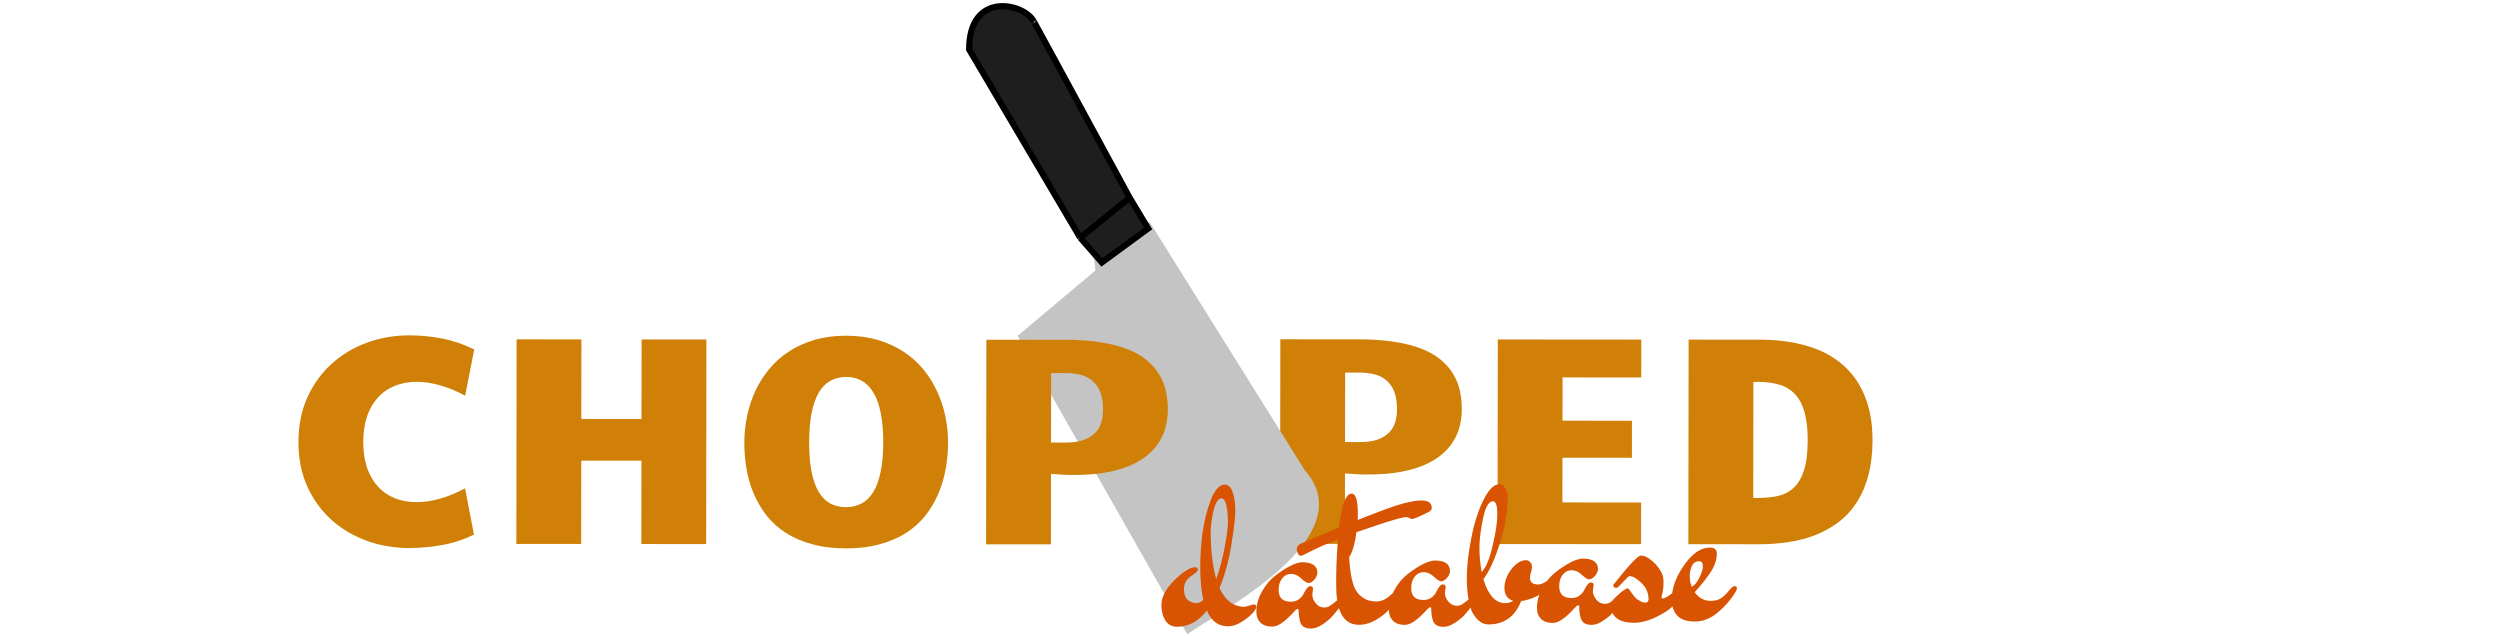 <svg width="405" height="103" viewBox="0 0 405 103" fill="none" xmlns="http://www.w3.org/2000/svg">
<path d="M207.416 54.964L220.213 54.975C222.431 54.977 224.376 55.119 226.048 55.401C227.735 55.668 229.196 56.052 230.429 56.553C231.663 57.054 232.686 57.657 233.497 58.361C234.325 59.064 234.98 59.838 235.463 60.682C235.962 61.511 236.313 62.402 236.514 63.355C236.716 64.308 236.817 65.293 236.815 66.309C236.814 67.168 236.712 68.027 236.508 68.886C236.319 69.746 235.99 70.566 235.52 71.347C235.066 72.127 234.456 72.853 233.689 73.525C232.923 74.196 231.977 74.781 230.851 75.28C229.741 75.779 228.42 76.169 226.889 76.449C225.373 76.729 223.622 76.868 221.638 76.866C221.357 76.866 221.005 76.866 220.583 76.866C220.162 76.85 219.747 76.826 219.341 76.794L217.888 76.699L217.874 88.113L207.374 88.105L207.416 54.964ZM217.895 71.613L220.309 71.615C221.434 71.616 222.379 71.484 223.145 71.219C223.911 70.939 224.529 70.564 224.998 70.096C225.467 69.627 225.804 69.073 226.008 68.433C226.212 67.792 226.314 67.105 226.315 66.37C226.317 65.198 226.17 64.23 225.874 63.464C225.578 62.698 225.157 62.088 224.61 61.635C224.08 61.165 223.447 60.837 222.713 60.649C221.979 60.461 221.182 60.366 220.323 60.365L217.909 60.363L217.895 71.613ZM242.642 54.993L265.892 55.012L265.884 61.153L253.134 61.142L253.126 68.15L264.376 68.159L264.368 74.159L253.118 74.15L253.109 81.392L265.859 81.403L265.85 88.153L242.6 88.134L242.642 54.993ZM273.514 88.159L273.556 55.019L285.088 55.028C287.931 55.03 290.486 55.368 292.75 56.042C295.015 56.7 296.928 57.71 298.489 59.07C300.065 60.415 301.266 62.112 302.092 64.159C302.933 66.191 303.352 68.582 303.348 71.332C303.346 73.426 303.124 75.301 302.685 76.957C302.261 78.597 301.65 80.042 300.851 81.291C300.068 82.54 299.114 83.602 297.988 84.476C296.877 85.335 295.642 86.044 294.282 86.606C292.922 87.152 291.453 87.549 289.874 87.797C288.311 88.046 286.671 88.17 284.952 88.168L273.514 88.159ZM284.024 80.668L284.727 80.668C285.946 80.669 287.055 80.561 288.056 80.343C289.056 80.109 289.908 79.657 290.612 78.986C291.332 78.314 291.88 77.37 292.256 76.151C292.648 74.933 292.846 73.323 292.848 71.323C292.851 69.511 292.681 68.003 292.338 66.799C291.996 65.581 291.489 64.611 290.819 63.892C290.148 63.157 289.32 62.641 288.336 62.343C287.352 62.03 286.227 61.873 284.962 61.872L284.048 61.871L284.024 80.668Z" fill="#D08006"/>
<path d="M176.5 32.519L186 36.519L211 76.519C220 86.519 198.5 98.019 192.5 102.019L165.5 54.519L178 44.019L176.5 32.519Z" fill="#C4C4C4" stroke="#C4C4C4"/>
<path d="M178.5 42.519L175 38.519L157 8.019C157 -1.581 166 0.519 167.5 3.519C167.333 3.186 170.2 8.419 183 32.019L186 37.019L178.5 42.519Z" fill="#1E1E1E"/>
<path d="M175 38.519L178.5 42.519L186 37.019L183 32.019M175 38.519L183 32.019M175 38.519L157 8.019C157 -1.581 166 0.519 167.5 3.519C167.333 3.186 170.2 8.419 183 32.019" stroke="black"/>
<path d="M48.348 71.586C48.351 68.914 48.831 66.516 49.786 64.392C50.758 62.252 52.065 60.44 53.707 58.957C55.35 57.459 57.258 56.312 59.43 55.517C61.603 54.722 63.908 54.325 66.346 54.327C68.049 54.328 69.783 54.494 71.548 54.824C73.314 55.153 75.071 55.748 76.82 56.609L75.357 64.108C73.983 63.357 72.624 62.793 71.281 62.417C69.938 62.041 68.704 61.852 67.579 61.852C66.219 61.85 65 62.076 63.922 62.528C62.843 62.965 61.928 63.605 61.177 64.448C60.426 65.291 59.846 66.314 59.439 67.517C59.047 68.719 58.849 70.079 58.848 71.594C58.846 73.11 59.039 74.469 59.428 75.673C59.833 76.876 60.41 77.9 61.159 78.745C61.908 79.589 62.821 80.238 63.899 80.692C64.976 81.131 66.195 81.35 67.554 81.352C68.679 81.352 69.914 81.166 71.258 80.792C72.602 80.418 73.962 79.857 75.338 79.108L76.782 86.609C75.031 87.451 73.272 88.02 71.506 88.316C69.74 88.627 68.006 88.782 66.302 88.78C63.865 88.778 61.561 88.386 59.39 87.603C57.219 86.804 55.314 85.67 53.675 84.2C52.037 82.714 50.734 80.908 49.768 78.782C48.818 76.656 48.344 74.258 48.348 71.586ZM83.689 54.974L94.189 54.983L94.173 67.873L103.923 67.881L103.939 54.991L114.439 54.999L114.397 88.14L103.897 88.131L103.914 74.631L94.164 74.623L94.147 88.123L83.647 88.115L83.689 54.974ZM137.037 88.838C134.99 88.837 133.162 88.609 131.553 88.154C129.944 87.715 128.523 87.105 127.29 86.323C126.072 85.525 125.034 84.586 124.176 83.507C123.334 82.413 122.64 81.233 122.095 79.967C121.565 78.685 121.176 77.341 120.928 75.934C120.695 74.528 120.58 73.098 120.582 71.645C120.584 70.208 120.734 68.786 121.033 67.38C121.331 65.958 121.778 64.607 122.374 63.326C122.969 62.045 123.721 60.859 124.628 59.766C125.536 58.673 126.599 57.728 127.819 56.932C129.039 56.136 130.415 55.513 131.947 55.061C133.494 54.609 135.205 54.384 137.08 54.385C138.955 54.387 140.658 54.615 142.189 55.069C143.735 55.523 145.117 56.15 146.335 56.947C147.568 57.745 148.637 58.692 149.542 59.786C150.447 60.881 151.196 62.069 151.788 63.35C152.395 64.632 152.847 65.984 153.142 67.406C153.437 68.813 153.584 70.235 153.582 71.672C153.58 73.125 153.453 74.555 153.201 75.961C152.95 77.367 152.55 78.71 152.001 79.991C151.468 81.256 150.771 82.436 149.911 83.529C149.05 84.606 148.01 85.543 146.79 86.338C145.57 87.119 144.148 87.727 142.522 88.163C140.912 88.615 139.084 88.84 137.037 88.838ZM131.082 71.654C131.08 73.529 131.21 75.13 131.474 76.459C131.754 77.787 132.143 78.873 132.642 79.718C133.157 80.562 133.781 81.179 134.515 81.571C135.264 81.962 136.108 82.158 137.045 82.159C137.983 82.159 138.819 81.965 139.554 81.575C140.304 81.185 140.938 80.568 141.455 79.725C141.987 78.881 142.387 77.796 142.654 76.468C142.937 75.14 143.08 73.539 143.082 71.664C143.084 69.789 142.946 68.187 142.666 66.859C142.402 65.515 142.005 64.421 141.475 63.576C140.96 62.717 140.328 62.083 139.579 61.676C138.845 61.27 138.009 61.066 137.072 61.065C136.134 61.064 135.29 61.267 134.54 61.672C133.805 62.078 133.179 62.71 132.662 63.569C132.161 64.412 131.769 65.506 131.486 66.849C131.219 68.177 131.084 69.779 131.082 71.654ZM159.79 55.037L172.587 55.047C174.806 55.049 176.751 55.191 178.423 55.474C180.11 55.741 181.57 56.125 182.804 56.626C184.038 57.127 185.06 57.729 185.872 58.433C186.699 59.137 187.355 59.911 187.838 60.755C188.337 61.584 188.687 62.474 188.889 63.428C189.091 64.381 189.191 65.366 189.19 66.381C189.189 67.241 189.086 68.1 188.882 68.959C188.694 69.818 188.364 70.638 187.895 71.419C187.441 72.2 186.83 72.926 186.064 73.597C185.297 74.269 184.351 74.854 183.226 75.353C182.116 75.852 180.795 76.242 179.263 76.522C177.747 76.802 175.997 76.941 174.013 76.939C173.732 76.939 173.38 76.939 172.958 76.938C172.536 76.922 172.122 76.898 171.716 76.867L170.263 76.772L170.249 88.186L159.749 88.177L159.79 55.037ZM170.269 71.686L172.683 71.688C173.808 71.689 174.754 71.557 175.52 71.292C176.286 71.011 176.904 70.637 177.373 70.168C177.842 69.7 178.179 69.146 178.383 68.505C178.587 67.865 178.689 67.177 178.69 66.443C178.692 65.271 178.544 64.302 178.248 63.536C177.953 62.77 177.531 62.161 176.985 61.707C176.454 61.238 175.822 60.909 175.088 60.721C174.354 60.533 173.557 60.439 172.698 60.438L170.284 60.436L170.269 71.686Z" fill="#D08006"/>
<path d="M196.127 86.558C196.186 89.509 196.486 91.918 197.028 93.783C197.597 92.239 198.055 90.517 198.4 88.616C198.77 86.691 198.947 85.333 198.931 84.541C198.88 81.998 198.53 80.73 197.882 80.739C197.33 80.746 196.888 81.448 196.556 82.844C196.248 84.216 196.105 85.454 196.127 86.558ZM201.691 98.294L203.052 97.916C203.364 97.912 203.523 98.042 203.528 98.306C203.532 98.522 203.335 98.86 202.936 99.322C202.537 99.759 201.958 100.222 201.2 100.712C200.442 101.202 199.703 101.452 198.983 101.462C197.399 101.482 196.241 100.633 195.511 98.915C194.153 100.637 192.586 101.509 190.811 101.533C189.899 101.544 189.232 101.217 188.81 100.551C188.39 99.908 188.169 99.095 188.149 98.111C188.123 96.791 188.816 95.426 190.227 94.016C191.663 92.605 192.801 91.894 193.641 91.883C193.857 91.88 194.004 92.01 194.081 92.273C194.085 92.465 193.779 92.769 193.163 93.185C192.239 93.773 191.786 94.523 191.804 95.435C191.825 96.443 192.114 97.087 192.671 97.368C193.084 97.603 193.458 97.718 193.794 97.713C194.154 97.709 194.535 97.535 194.936 97.194C194.646 95.902 194.483 94.344 194.446 92.52C194.409 90.673 194.514 88.727 194.761 86.684C195.032 84.616 195.486 82.738 196.124 81.05C196.786 79.361 197.549 78.511 198.413 78.5C198.965 78.492 199.381 78.871 199.66 79.635C199.94 80.4 200.091 81.346 200.113 82.474C200.136 83.601 199.934 85.476 199.506 88.098C199.102 90.695 198.454 93.08 197.562 95.252C198.491 97.304 199.868 98.318 201.691 98.294ZM212.714 95.377L212.59 96.387C212.599 96.819 212.788 97.272 213.158 97.748C213.551 98.199 213.999 98.421 214.503 98.414C214.887 98.409 215.198 98.321 215.434 98.15C215.955 97.783 216.274 97.539 216.392 97.417C216.533 97.272 216.747 97.197 217.035 97.193C217.347 97.189 217.505 97.295 217.51 97.511C217.515 97.751 216.966 98.514 215.863 99.8C215.512 100.213 214.992 100.652 214.306 101.117C213.619 101.582 213 101.818 212.448 101.825C211.92 101.832 211.51 101.742 211.218 101.553C210.951 101.389 210.753 101.115 210.625 100.733C210.471 100.207 210.386 99.56 210.37 98.792C210.368 98.696 210.307 98.649 210.187 98.651C210.067 98.652 209.796 98.896 209.374 99.381C208.058 100.791 206.98 101.501 206.14 101.512C205.324 101.522 204.684 101.315 204.219 100.889C203.779 100.463 203.552 99.914 203.538 99.242C203.514 98.066 203.804 96.946 204.407 95.882C205.009 94.794 205.736 93.921 206.587 93.261C208.478 91.821 209.952 91.093 211.007 91.079C212.592 91.107 213.396 91.66 213.417 92.74C213.425 93.124 213.265 93.51 212.936 93.898C212.608 94.263 212.299 94.447 212.011 94.451C211.723 94.454 211.322 94.207 210.808 93.71C210.294 93.213 209.737 92.968 209.137 92.976C208.537 92.984 208.05 93.242 207.677 93.751C207.302 94.236 207.123 94.862 207.138 95.63C207.163 96.878 207.836 97.493 209.156 97.476C209.684 97.469 210.113 97.332 210.444 97.063C210.798 96.794 211.044 96.503 211.182 96.189C211.574 95.368 211.937 94.956 212.273 94.951C212.561 94.947 212.708 95.089 212.714 95.377ZM210.079 88.968C210.07 88.488 210.446 88.123 211.209 87.873C212.375 87.353 214.279 86.548 216.922 85.458C217.329 81.804 218.012 79.971 218.972 79.959C219.596 79.95 219.928 80.942 219.968 82.934C219.979 83.51 219.976 83.942 219.958 84.23C223.578 82.79 226.008 81.906 227.25 81.578C228.491 81.25 229.484 81.081 230.228 81.071C231.356 81.056 231.928 81.457 231.945 82.273C231.95 82.537 231.786 82.755 231.454 82.927C229.981 83.691 229.064 84.075 228.704 84.079C228.632 84.08 228.511 84.034 228.341 83.94C228.171 83.822 227.978 83.765 227.762 83.768C227.546 83.77 227.104 83.86 226.435 84.037C225.074 84.415 222.845 85.14 219.746 86.213C219.495 88.088 219.102 89.437 218.567 90.26C218.718 92.995 219.115 94.838 219.758 95.789C220.055 96.241 220.471 96.632 221.006 96.961C221.564 97.29 222.24 97.449 223.032 97.438C223.824 97.428 224.596 97.058 225.35 96.328C225.491 96.182 225.609 96.109 225.705 96.107C225.897 96.105 225.997 96.26 226.003 96.572C226.023 97.579 225.372 98.608 224.048 99.657C222.725 100.683 221.451 101.203 220.227 101.219C217.803 101.251 216.552 99.299 216.473 95.364C216.423 92.893 216.514 90.227 216.744 87.368C214.768 88.162 213.317 88.805 212.39 89.297C211.44 89.79 210.881 90.037 210.713 90.039C210.545 90.041 210.398 89.923 210.274 89.685C210.149 89.447 210.084 89.207 210.079 88.968ZM234.193 95.096L234.069 96.106C234.078 96.538 234.267 96.991 234.636 97.466C235.03 97.917 235.478 98.139 235.982 98.133C236.366 98.128 236.676 98.04 236.913 97.869C237.434 97.502 237.753 97.258 237.87 97.136C238.011 96.99 238.226 96.915 238.514 96.912C238.826 96.908 238.984 97.014 238.988 97.23C238.993 97.469 238.444 98.233 237.342 99.519C236.99 99.932 236.471 100.371 235.784 100.836C235.098 101.301 234.478 101.537 233.926 101.544C233.398 101.551 232.988 101.46 232.697 101.272C232.429 101.108 232.232 100.834 232.104 100.452C231.949 99.926 231.864 99.279 231.849 98.511C231.847 98.415 231.786 98.368 231.666 98.369C231.546 98.371 231.275 98.615 230.853 99.1C229.537 100.509 228.459 101.22 227.619 101.231C226.803 101.241 226.163 101.034 225.698 100.608C225.257 100.181 225.03 99.632 225.017 98.96C224.993 97.785 225.283 96.665 225.885 95.601C226.488 94.513 227.214 93.639 228.065 92.98C229.957 91.539 231.43 90.812 232.486 90.798C234.071 90.826 234.874 91.379 234.896 92.459C234.904 92.843 234.743 93.229 234.415 93.617C234.086 93.981 233.778 94.165 233.49 94.169C233.202 94.173 232.801 93.926 232.287 93.429C231.773 92.932 231.216 92.687 230.616 92.695C230.016 92.703 229.529 92.961 229.155 93.47C228.781 93.955 228.601 94.581 228.617 95.349C228.642 96.597 229.314 97.212 230.634 97.195C231.162 97.188 231.592 97.05 231.922 96.782C232.277 96.513 232.523 96.222 232.661 95.908C233.052 95.087 233.416 94.674 233.752 94.67C234.04 94.666 234.187 94.808 234.193 95.096ZM240.027 92.644C240.71 92.011 241.306 90.587 241.813 88.372C242.344 86.133 242.597 84.377 242.572 83.106C242.546 81.834 242.305 81.201 241.849 81.207C241.154 81.216 240.609 82.195 240.216 84.145C239.823 86.094 239.64 87.716 239.666 89.012C239.691 90.284 239.812 91.494 240.027 92.644ZM241.206 101.161C240.558 101.169 239.99 100.949 239.501 100.499C239.035 100.049 238.677 99.55 238.426 99.001C238.199 98.452 238.018 97.782 237.882 96.992C237.421 94.358 237.572 91.116 238.335 87.266C238.79 84.835 239.444 82.763 240.298 81.047C241.151 79.308 242.034 78.433 242.946 78.421C243.33 78.415 243.634 78.651 243.86 79.129C244.109 79.581 244.238 80 244.245 80.384C244.268 82.688 243.85 85.213 242.993 87.96C242.136 90.684 241.239 92.64 240.303 93.828C241.099 96.434 242.289 97.726 243.873 97.706C244.257 97.701 244.687 97.587 245.163 97.365C244.22 97.041 243.738 96.363 243.717 95.332C243.696 94.276 244.06 93.251 244.808 92.257C245.58 91.263 246.386 90.76 247.226 90.749C247.49 90.746 247.708 90.851 247.881 91.065C248.076 91.254 248.177 91.493 248.183 91.781C248.189 92.069 248.135 92.37 248.021 92.683C247.907 92.996 247.854 93.321 247.861 93.657C247.875 94.353 248.338 94.695 249.249 94.683C249.561 94.679 249.931 94.542 250.357 94.272C250.784 93.979 251.069 93.831 251.213 93.829C251.525 93.825 251.683 93.943 251.688 94.183C251.693 94.423 251.471 94.762 251.024 95.2C250.576 95.614 249.925 96.054 249.07 96.522C248.215 96.965 247.333 97.252 246.423 97.384C245.441 99.869 243.702 101.128 241.206 101.161ZM258.167 94.782L258.043 95.792C258.052 96.224 258.241 96.677 258.611 97.153C259.004 97.603 259.453 97.826 259.957 97.819C260.341 97.814 260.651 97.726 260.887 97.555C261.408 97.188 261.727 96.944 261.845 96.822C261.986 96.676 262.2 96.602 262.488 96.598C262.8 96.594 262.959 96.7 262.963 96.916C262.968 97.156 262.419 97.919 261.317 99.205C260.965 99.618 260.446 100.057 259.759 100.522C259.072 100.987 258.453 101.223 257.901 101.23C257.373 101.237 256.963 101.146 256.671 100.958C256.404 100.794 256.206 100.52 256.078 100.138C255.924 99.612 255.839 98.965 255.823 98.197C255.821 98.101 255.761 98.054 255.641 98.056C255.521 98.057 255.249 98.301 254.827 98.786C253.511 100.196 252.433 100.906 251.593 100.917C250.777 100.927 250.137 100.72 249.672 100.294C249.232 99.868 249.005 99.319 248.991 98.647C248.968 97.471 249.257 96.351 249.86 95.287C250.462 94.199 251.189 93.326 252.04 92.666C253.931 91.225 255.405 90.498 256.461 90.484C258.045 90.512 258.849 91.065 258.87 92.145C258.878 92.529 258.718 92.915 258.39 93.303C258.061 93.668 257.752 93.852 257.464 93.855C257.177 93.859 256.775 93.612 256.261 93.115C255.747 92.618 255.19 92.373 254.59 92.381C253.99 92.389 253.504 92.647 253.13 93.156C252.755 93.641 252.576 94.267 252.591 95.035C252.616 96.283 253.289 96.898 254.609 96.881C255.137 96.874 255.566 96.737 255.897 96.468C256.251 96.199 256.498 95.908 256.635 95.594C257.027 94.773 257.391 94.36 257.727 94.356C258.015 94.352 258.161 94.494 258.167 94.782ZM269.438 96.939C269.63 96.936 269.939 96.788 270.366 96.495C270.792 96.201 271.134 95.909 271.392 95.617L271.78 95.216C271.945 95.046 272.111 94.96 272.279 94.957C272.567 94.954 272.714 95.12 272.721 95.456C272.724 95.576 272.713 95.672 272.691 95.744C272.097 97.264 270.97 98.491 269.308 99.425C267.647 100.383 266.157 100.87 264.837 100.887C262.269 100.921 260.965 99.93 260.924 97.914C260.919 97.65 261.223 97.226 261.835 96.642C262.447 96.058 262.896 95.692 263.181 95.545C263.37 95.398 263.513 95.324 263.609 95.323C263.729 95.322 263.826 95.368 263.9 95.463C263.974 95.558 264.06 95.677 264.159 95.82C264.258 95.963 264.344 96.082 264.418 96.177C264.492 96.272 264.591 96.402 264.714 96.569C264.837 96.735 264.96 96.877 265.083 96.996C265.229 97.09 265.387 97.184 265.556 97.278C265.873 97.514 266.2 97.629 266.536 97.625C266.896 97.62 267.071 97.414 267.063 97.006C267.043 95.998 266.654 95.139 265.895 94.429C265.136 93.695 264.505 93.331 264.001 93.338C263.881 93.339 263.763 93.413 263.645 93.558L262.34 94.908C262.129 95.126 261.975 95.237 261.879 95.238C261.519 95.242 261.336 95.089 261.33 94.777C263.834 91.6 265.326 90.008 265.806 90.002C266.478 89.993 267.255 90.439 268.138 91.34C269.02 92.24 269.47 93.146 269.489 94.058C269.506 94.922 269.447 95.583 269.312 96.04C269.201 96.498 269.147 96.763 269.148 96.835C269.15 96.907 269.246 96.941 269.438 96.939ZM274.059 95.042C274.464 94.893 274.863 94.432 275.255 93.659C275.671 92.861 275.874 92.21 275.864 91.706C275.854 91.203 275.657 90.941 275.272 90.922C274.696 90.93 274.294 91.199 274.064 91.73C273.834 92.237 273.726 92.802 273.738 93.426C273.75 94.026 273.857 94.565 274.059 95.042ZM277.202 97.341C277.874 97.332 278.423 97.181 278.849 96.888C279.298 96.57 279.71 96.168 280.085 95.683C280.483 95.198 280.79 94.954 281.006 94.951C281.246 94.948 281.368 95.055 281.373 95.27C281.376 95.415 281.331 95.583 281.239 95.776C280.473 97.058 279.511 98.187 278.354 99.162C277.198 100.161 275.96 100.67 274.64 100.687C273.32 100.704 272.354 100.393 271.741 99.753C271.153 99.136 270.848 98.3 270.827 97.245C270.79 95.421 271.436 93.552 272.766 91.639C274.096 89.701 275.492 88.723 276.956 88.704C277.724 88.694 278.114 89.001 278.127 89.625C278.144 90.465 277.897 91.344 277.388 92.263C276.878 93.157 275.93 94.382 274.545 95.936C275.212 96.887 276.098 97.356 277.202 97.341Z" fill="#D95402"/>
</svg>
